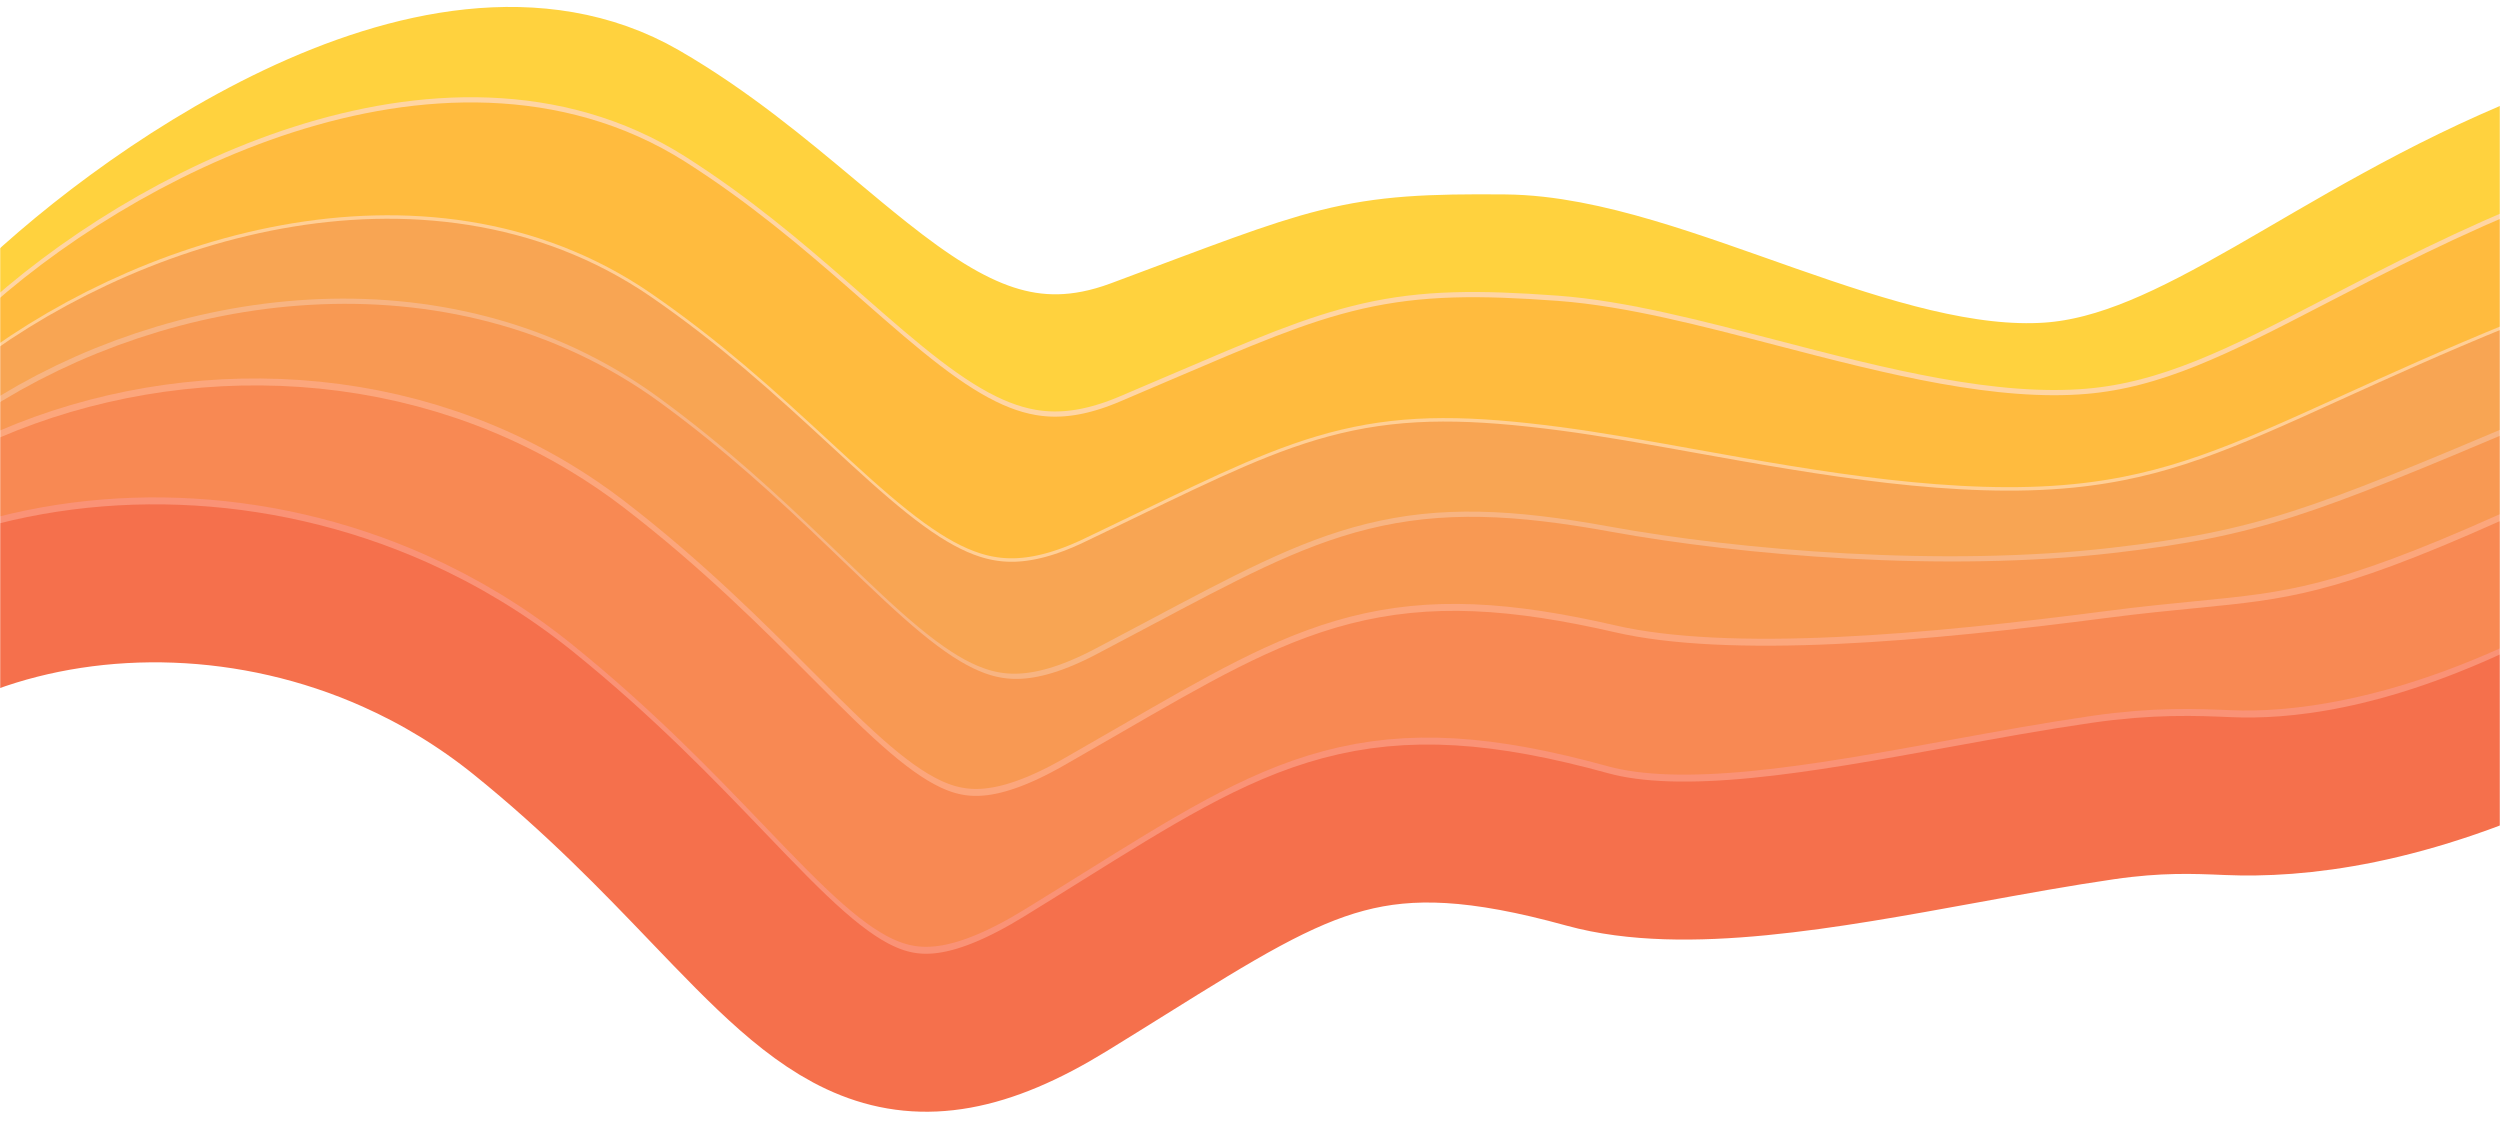 <svg width="1440" height="655" viewBox="0 0 1440 655" fill="none" xmlns="http://www.w3.org/2000/svg">
<mask id="mask0_544_4924" style="mask-type:alpha" maskUnits="userSpaceOnUse" x="0" y="0" width="1440" height="655">
<rect width="1440" height="655" fill="white"/>
</mask>
<g mask="url(#mask0_544_4924)">
<path d="M13.165 199.417C81.981 129.827 254.315 7.66 366.1 72.268C401.743 92.868 432.236 118.351 460.889 142.296C471.308 151.004 481.483 159.507 491.575 167.499C542.23 207.614 590.76 234.822 657.286 210.062C773.492 166.806 779.879 161.194 866.722 161.991C953.567 162.799 1078.11 242.913 1181.22 235.697C1268.02 229.626 1346.01 152.69 1471.39 102.129" stroke="#FFD23E" stroke-width="100"/>
<path d="M20 217.715C101.881 141.075 260.295 64.152 367.913 132.391C401.225 153.533 429.468 177.48 455.361 200.104C458.294 202.666 461.196 205.211 464.071 207.733C529.121 264.778 580.774 310.076 664.737 274.263C675.618 269.651 685.618 265.372 694.879 261.409C787.511 221.774 806.225 213.767 893.504 220.157C927.486 222.65 967.705 233.122 1010.36 244.23C1074.35 260.893 1143.83 278.984 1205.98 273.715C1260.66 269.077 1306.44 245.354 1362.95 216.07C1397.95 197.927 1437.08 177.65 1485 158.452" stroke="#FFD5A4" stroke-width="100"/>
<path d="M20 220.716C101.881 144.075 260.295 67.15 367.913 135.392C401.225 156.535 429.468 180.481 455.361 203.104C458.293 205.666 461.195 208.211 464.071 210.733C529.121 267.778 580.774 313.076 664.737 277.262C675.619 272.65 685.62 268.371 694.882 264.408C787.511 224.774 806.226 216.767 893.504 223.158C927.486 225.65 967.706 236.123 1010.37 247.231C1074.35 263.893 1143.83 281.985 1205.98 276.715C1260.66 272.077 1306.44 248.355 1362.95 219.071C1397.95 200.928 1437.08 180.651 1485 161.453" stroke="#FFBB3E" stroke-width="100"/>
<path d="M7.089 254.423C95.736 183.329 242.837 138.888 346.51 210.092C364.653 222.566 381.157 235.541 396.462 248.473C413.575 262.932 429.189 277.337 443.922 290.928C510.394 352.25 558.907 397.005 646.035 355.396C656.833 350.238 666.824 345.415 676.138 340.92C771.904 294.694 796.147 282.993 891.851 295.497C914.087 298.403 939.312 302.935 966.326 307.789C1038.79 320.808 1124.14 336.141 1199.2 328.623C1261.97 322.342 1305.78 302.445 1369.38 273.559C1396.44 261.266 1427.09 247.346 1464.31 232.154" stroke="#FFCF96" stroke-width="100"/>
<path d="M7.089 256.423C95.736 185.329 242.837 140.888 346.51 212.092C364.653 224.566 381.157 237.541 396.462 250.473C413.575 264.932 429.19 279.337 443.922 292.928C510.394 354.249 558.908 399.004 646.035 357.396C656.833 352.238 666.823 347.416 676.136 342.921C771.904 296.694 796.146 284.993 891.851 297.497C914.087 300.403 939.312 304.935 966.326 309.789C1038.79 322.808 1124.14 338.14 1199.2 330.623C1261.97 324.342 1305.78 304.445 1369.38 275.558C1396.44 263.265 1427.09 249.345 1464.31 234.154" stroke="#F8A553" stroke-width="100"/>
<path d="M17.215 276.241C110.231 215.711 249.067 195.728 349.993 269.409C354.291 272.551 358.493 275.706 362.604 278.869C396.948 305.292 424.936 332.229 449.894 356.249C517.94 421.738 563.452 465.54 653.795 418.113C665.007 412.228 675.409 406.7 685.14 401.53C783.633 349.194 813.331 333.413 917.892 352.454C997.06 366.872 1118.72 377.066 1221.76 365.222C1312.69 354.766 1348.78 340.458 1474.44 287.329" stroke="#F8B482" stroke-width="100"/>
<path d="M18.228 279.241C111.239 218.712 250.079 198.728 351.005 272.407C355.305 275.55 359.507 278.706 363.619 281.869C397.961 308.291 425.949 335.227 450.905 359.245L450.907 359.247C518.953 424.735 564.465 468.537 654.808 421.111C666.021 415.224 676.425 409.696 686.157 404.526C784.646 352.194 814.345 336.413 918.904 355.454C998.073 369.872 1119.73 380.065 1222.77 368.222C1313.7 357.767 1349.79 343.459 1475.45 290.328" stroke="#F89953" stroke-width="100"/>
<path d="M3.038 301.664C90.184 257.781 207.552 253.058 302.241 309.911C311.449 315.44 320.442 321.55 329.172 328.264C371.42 360.79 404.02 393.461 432.179 421.681C501.543 491.196 543.957 533.703 637.254 480.513C648.857 473.897 659.652 467.657 669.785 461.799C771.091 403.238 806.171 382.96 919.612 409.035C996.175 426.637 1116.98 414.88 1220.02 401.499C1238.9 399.048 1254.77 397.494 1269.16 396.085C1325.19 390.597 1358.72 387.314 1460.26 341.831" stroke="#FCA67C" stroke-width="100"/>
<path d="M3.038 305.664C90.184 261.781 207.552 257.058 302.241 313.911C311.449 319.44 320.442 325.55 329.172 332.264C371.42 364.79 404.02 397.461 432.178 425.681C501.542 495.196 543.957 537.703 637.253 484.513C648.856 477.897 659.652 471.656 669.785 465.799C771.091 407.238 806.171 386.959 919.612 413.035C996.175 430.637 1116.98 418.88 1220.02 405.498C1238.9 403.048 1254.77 401.494 1269.16 400.085C1325.19 394.597 1358.72 391.314 1460.26 345.831" stroke="#F88953" stroke-width="100"/>
<path d="M-18.228 349.504C55.469 322.515 145.953 324.125 227.426 360.454C253.22 371.956 278.111 386.937 301.279 405.593C345.77 441.471 379.354 476.503 407.844 506.221C478.282 579.697 517.583 620.692 613.604 561.705C625.463 554.42 636.539 547.514 646.977 541.005C751.439 475.869 791.999 450.577 914.242 484.255C969.649 499.521 1050.57 484.745 1130.94 470.07C1158.08 465.113 1185.16 460.168 1211.18 456.396C1242.77 451.816 1264.1 452.725 1283.46 453.55C1321.72 455.18 1387.71 448.518 1474.43 406.5" stroke="#FA9276" stroke-width="89"/>
<path d="M-18.228 354.503C55.47 327.514 145.954 329.125 227.427 365.454C253.221 376.956 278.111 391.937 301.279 410.592C345.77 446.471 379.354 481.502 407.844 511.221C478.282 584.695 517.583 625.691 613.604 566.705C625.464 559.419 636.54 552.513 646.978 546.004C751.439 480.868 792 455.576 914.242 489.255C969.649 504.52 1050.57 489.745 1130.94 475.07C1158.08 470.113 1185.16 465.168 1211.18 461.396C1242.77 456.816 1264.1 457.725 1283.46 458.55C1321.72 460.18 1384.67 454.481 1471.4 412.463" stroke="#F5704C" stroke-width="91"/>
</g>
</svg>
